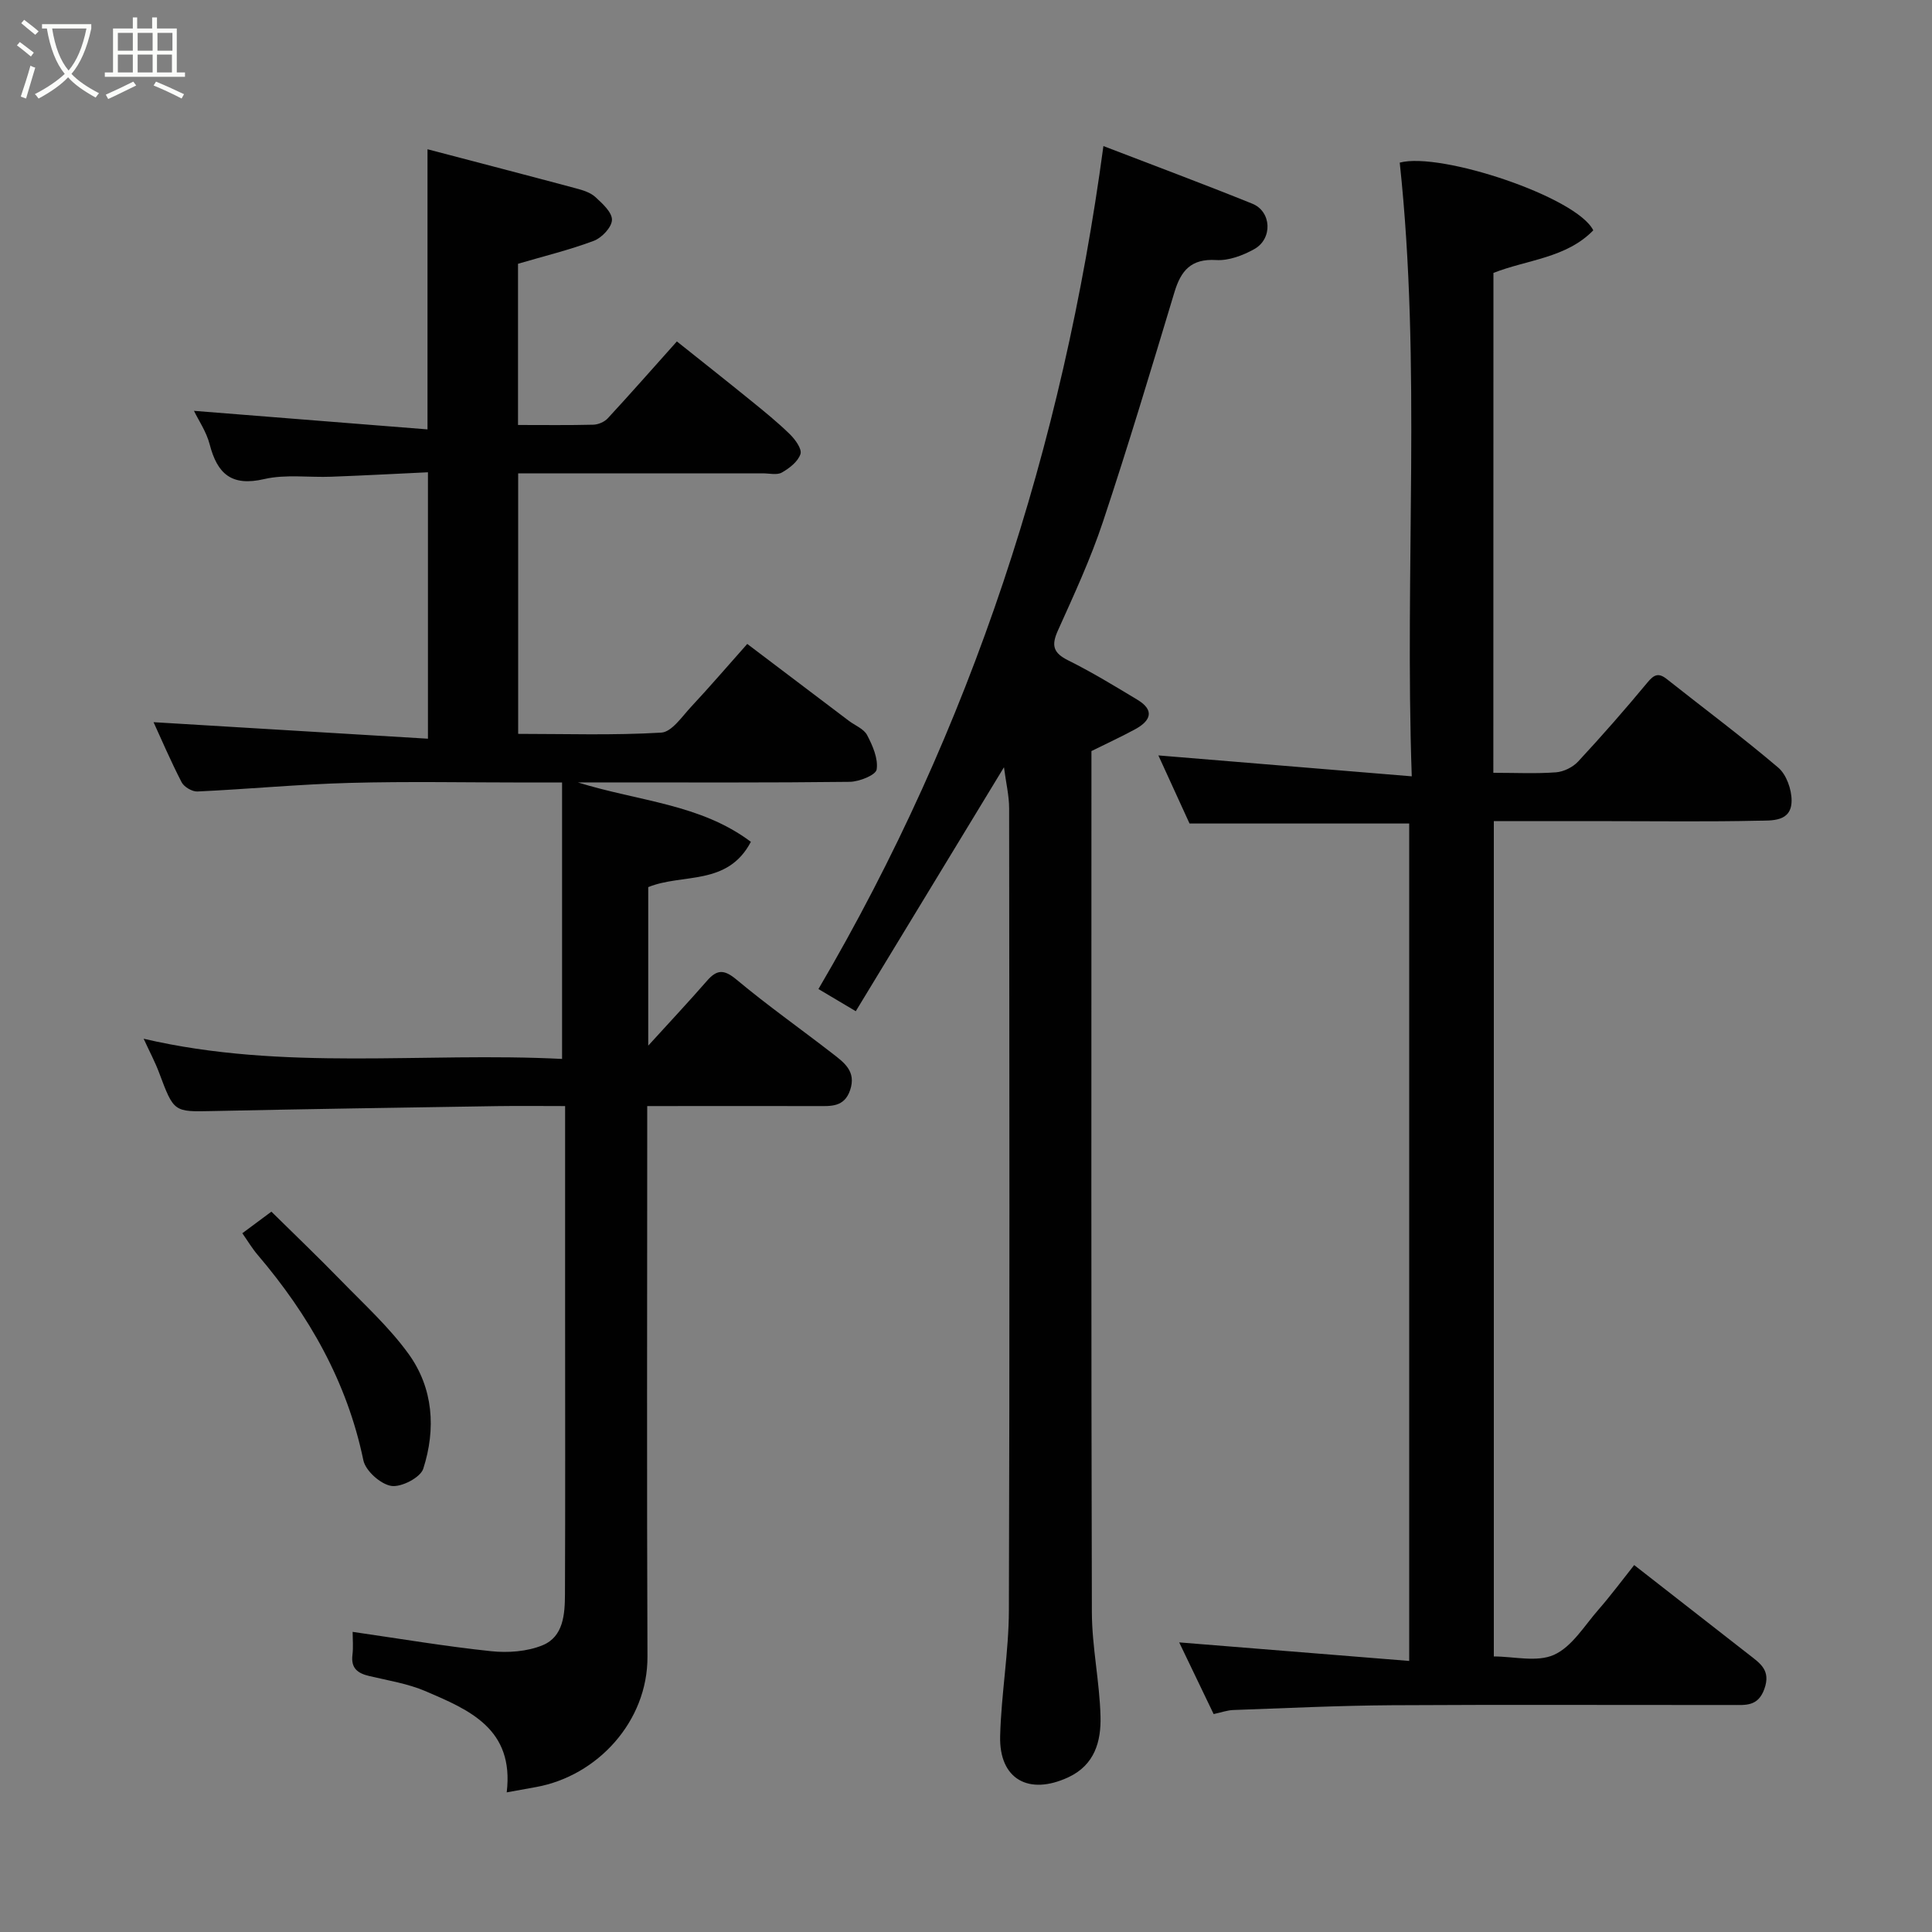 <svg enable-background="new 0 0 400 400" viewBox="0 0 400 400" xmlns="http://www.w3.org/2000/svg"><rect x="0" y="0" width="400" height="400" fill="#808080" stroke="none"/><path d="m6.4 11.7c-1-.8-1.9-1.6-2.9-2.3l.6-.7c.9.7 1.9 1.4 2.9 2.2zm-2.1 8.3c.7-2.1 1.4-4.2 2-6.4.2.1.6.3 1 .4-.7 2.3-1.3 4.4-1.9 6.4zm3-12.8c-1.1-.9-2.1-1.7-2.9-2.4l.6-.7c1 .8 2 1.5 3 2.4zm1.4-1.3v-.9h10.2v.9c-.9 4.2-2.3 7.3-4.1 9.4 1.3 1.4 3.2 2.7 5.7 4-.2.2-.4.5-.7.9-2.5-1.4-4.4-2.7-5.7-4.2-1.4 1.5-3.5 3-6.1 4.4 0 0 0 0-.1-.1-.3-.4-.5-.7-.7-.8 2.7-1.4 4.7-2.8 6.2-4.2-1.8-2.2-3-5.3-3.7-9.4zm9.2 0h-7.1c.6 3.8 1.7 6.7 3.4 8.7 1.7-2 2.9-4.8 3.7-8.7z" fill="#fbfcfa"/><path d="m31.6 3.6h.9v2.3h4.1v9.1h1.7v.9h-16.6v-.9h1.7v-9.1h4.1v-2.3h.9v2.3h3.1v-2.3zm-4 13.3.6.8c-1.9.9-3.8 1.9-5.8 2.8-.2-.3-.3-.6-.5-.9 2-.9 3.9-1.8 5.7-2.7zm-3.2-10.1v3.7h3.1v-3.7zm0 4.5v3.7h3.1v-3.7zm4.1-4.5v3.7h3.1v-3.7zm0 4.5v3.7h3.1v-3.7zm9.1 9.1c-2.1-1.1-4.1-2-5.8-2.7l.5-.8c2.2.9 4.1 1.8 5.8 2.6zm-1.9-13.6h-3.1v3.7h3.1zm-3.2 4.5v3.7h3.1v-3.7z" fill="#fbfcfa"/><g fill="#010101"><path d="m104.91 371.09c1.58-13.15-7.74-17.06-16.76-20.93-3.68-1.58-7.78-2.23-11.72-3.16-2.4-.57-3.8-1.63-3.46-4.37.2-1.63.04-3.3.04-4.77 9.7 1.4 19.15 3 28.65 4 3.51.37 7.47.09 10.68-1.23 4.33-1.78 4.61-6.44 4.63-10.57.08-19.17.03-38.33.03-57.5 0-14.31 0-28.61 0-43.56-4.92 0-9.52-.06-14.12.01-19.6.31-39.2.6-58.8 1.02-8.1.17-8.06.29-11.14-7.94-.83-2.22-1.96-4.33-3.2-7.03 29.08 6.78 57.93 2.71 86.63 4.18 0-19.22 0-37.89 0-57.23-2.89 0-5.16 0-7.42 0-12.17 0-24.34-.25-36.5.08-10.53.28-21.04 1.29-31.57 1.78-1.09.05-2.78-.94-3.28-1.92-2.28-4.42-4.24-9-5.81-12.43 18.62 1.12 37.48 2.26 56.81 3.42 0-18.79 0-36.51 0-55.16-6.59.31-13.3.67-20 .92-4.65.18-9.47-.54-13.91.49-6.77 1.57-9.7-1.1-11.28-7.19-.67-2.6-2.29-4.95-3.25-6.94 16.05 1.28 32.04 2.55 48.35 3.84 0-19.81 0-38.47 0-58 10.24 2.69 20.53 5.36 30.79 8.11 1.4.37 2.95.85 3.97 1.79 1.46 1.34 3.47 3.16 3.43 4.73-.04 1.52-2.1 3.71-3.76 4.33-5 1.88-10.24 3.15-15.69 4.75v33.38c5.35 0 10.48.07 15.6-.06 1.02-.03 2.3-.58 2.99-1.33 4.7-5.08 9.26-10.28 14.3-15.91 4.99 3.98 10.1 8.01 15.15 12.11 2.81 2.28 5.64 4.56 8.23 7.09 1.11 1.08 2.55 3.06 2.21 4.11-.51 1.56-2.28 2.94-3.85 3.83-1.01.58-2.6.17-3.94.17-15.17 0-30.33 0-45.5 0-1.63 0-3.26 0-5.16 0v53.94c9.82 0 19.75.33 29.63-.26 2.18-.13 4.31-3.35 6.21-5.38 3.83-4.1 7.48-8.36 11.59-12.98 7.24 5.48 14.12 10.69 21 15.89 1.3.99 3.14 1.68 3.82 2.99 1.15 2.19 2.32 4.88 1.97 7.12-.18 1.15-3.61 2.53-5.59 2.55-16.66.2-33.33.12-50 .12-1.64 0-3.28 0-6.28 0 12.79 3.96 25.36 4.45 35.83 12.3-4.84 9.23-14.18 6.48-21.25 9.38v32.82c4.54-4.99 8.43-9.14 12.16-13.42 2.07-2.38 3.54-2.4 6.12-.25 6.39 5.34 13.22 10.15 19.81 15.26 2.43 1.88 5.03 3.71 3.71 7.61-1.21 3.58-3.99 3.32-6.85 3.31-11.46-.02-22.95 0-35.16 0v5.5c0 36.17-.1 72.33.05 108.5.06 13.39-10.36 24.7-23.07 26.99-1.75.32-3.51.64-6.07 1.1z"/><path d="m309.18 160c4.68 0 8.85.21 12.98-.1 1.59-.12 3.49-1.06 4.58-2.24 4.93-5.31 9.71-10.77 14.34-16.35 1.37-1.65 2.29-2.08 4.02-.71 7.7 6.1 15.59 11.97 23.07 18.33 1.69 1.44 2.77 4.51 2.76 6.83-.01 4.47-4.14 4.1-7 4.16-10.16.23-20.33.09-30.49.09-7.96 0-15.92 0-24.16 0v172.94c4.13 0 8.94 1.25 12.47-.34 3.71-1.68 6.27-6 9.16-9.31 2.58-2.95 4.92-6.11 7.43-9.27 8.04 6.28 15.9 12.42 23.77 18.55 2.31 1.8 4.56 3.23 3.19 7.08-1.32 3.71-3.93 3.34-6.65 3.34-23.5.02-46.99-.09-70.49.05-10.94.07-21.87.6-32.8.99-1.26.04-2.5.5-4.09.84-2.42-5.03-4.86-10.11-7.13-14.84 15.78 1.27 31.52 2.54 47.62 3.84 0-58.61 0-115.87 0-173.38-14.99 0-29.99 0-45.48 0-2.16-4.71-4.52-9.88-6.45-14.1 16.83 1.39 34.2 2.83 52.46 4.33-1.51-43.09 2.01-85.07-2.49-127.06 8.42-2.28 36.69 7.13 40.07 14.02-5.6 5.75-13.64 6.06-20.67 8.81-.02 34.33-.02 68.61-.02 103.5z"/><path d="m228.45 30.24c10.5 4.04 20.72 7.85 30.82 11.93 4 1.61 4.27 7.27.39 9.42-2.34 1.3-5.27 2.41-7.86 2.25-5.19-.32-7.29 2.17-8.64 6.64-4.8 15.89-9.56 31.79-14.8 47.53-2.56 7.7-6 15.13-9.34 22.55-1.38 3.07-.97 4.61 2.11 6.15 4.93 2.45 9.66 5.33 14.38 8.18 3.61 2.18 2.7 4.35-.45 6.07-2.88 1.57-5.86 2.94-9.09 4.54v5.83c0 57.49-.07 114.98.09 172.47.02 7.2 1.61 14.39 1.79 21.6.13 5.11-1.19 10-6.63 12.55-8.23 3.85-14.38.42-14.15-8.5.22-8.71 1.79-17.4 1.81-26.1.18-55.32.1-110.65.05-165.98 0-2.62-.64-5.24-1.07-8.52-10.49 17.27-20.53 33.8-30.68 50.51-3.12-1.86-5.49-3.26-7.73-4.59 31.75-54.1 50.64-112.4 59-174.53z"/><path d="m50.17 255.33c1.97-1.46 3.54-2.63 6.02-4.47 4.7 4.63 9.68 9.4 14.49 14.34 4.77 4.9 9.9 9.58 13.88 15.07 5.17 7.13 5.72 15.59 3.07 23.82-.59 1.83-4.58 3.89-6.63 3.55-2.22-.36-5.32-3.13-5.77-5.31-3.38-16.26-11.27-30.06-21.89-42.53-1.15-1.35-2.07-2.9-3.17-4.47z"/></g></svg>